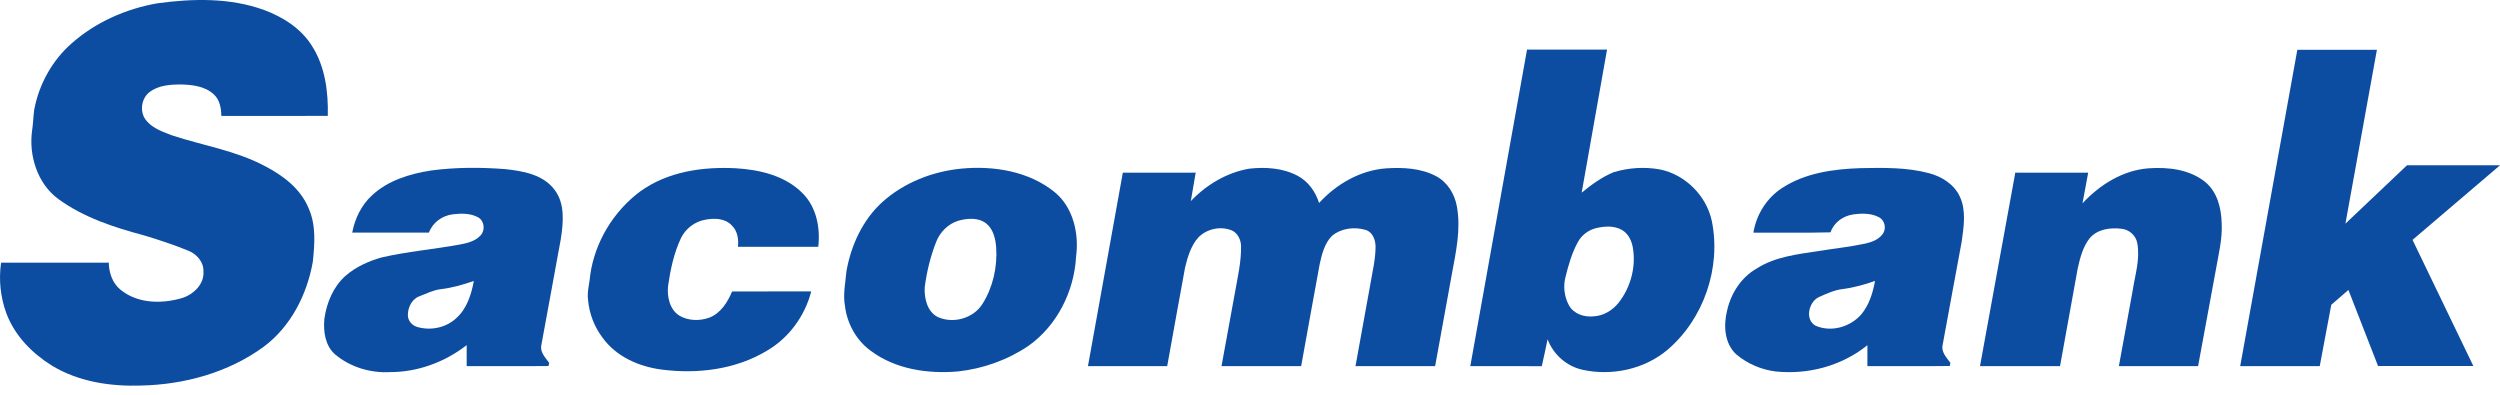 <svg width="76" height="12" viewBox="0 0 76 12" fill="none" xmlns="http://www.w3.org/2000/svg">
<path d="M4.778 0.101C5.856 -0.046 6.987 -0.074 8.026 0.303C8.599 0.515 9.15 0.861 9.483 1.395C9.885 2.021 9.983 2.791 9.965 3.523C8.887 3.525 7.808 3.523 6.729 3.525C6.726 3.287 6.679 3.03 6.496 2.865C6.227 2.618 5.844 2.577 5.498 2.568C5.169 2.568 4.811 2.593 4.54 2.804C4.288 3.002 4.237 3.418 4.448 3.665C4.654 3.916 4.974 4.017 5.264 4.127C6.188 4.426 7.166 4.581 8.035 5.04C8.595 5.326 9.141 5.733 9.387 6.342C9.611 6.85 9.566 7.419 9.51 7.956C9.334 8.958 8.838 9.929 8.022 10.537C6.944 11.327 5.607 11.691 4.29 11.721C3.36 11.751 2.393 11.609 1.582 11.117C0.979 10.744 0.447 10.205 0.193 9.523C0.014 9.036 -0.043 8.5 0.033 7.985C1.124 7.982 2.216 7.984 3.307 7.984C3.312 8.296 3.423 8.621 3.674 8.816C4.185 9.227 4.898 9.24 5.502 9.07C5.861 8.971 6.216 8.653 6.185 8.243C6.192 7.957 5.972 7.718 5.723 7.62C5.284 7.442 4.834 7.292 4.38 7.156C3.47 6.913 2.55 6.615 1.777 6.053C1.134 5.584 0.862 4.715 0.98 3.937C1.009 3.738 1.012 3.536 1.04 3.336C1.184 2.565 1.583 1.844 2.166 1.329C2.899 0.676 3.824 0.27 4.778 0.101Z" fill="#0C4DA2"/>
<path d="M46.422 1.507C47.233 1.508 48.043 1.506 48.854 1.508C48.597 2.957 48.341 4.408 48.083 5.857C48.38 5.613 48.697 5.383 49.052 5.236C49.505 5.098 49.993 5.067 50.459 5.15C51.221 5.302 51.87 5.938 52.038 6.712C52.332 8.141 51.787 9.708 50.686 10.639C49.984 11.227 49.008 11.433 48.126 11.245C47.64 11.144 47.222 10.787 47.047 10.313C46.99 10.586 46.933 10.86 46.87 11.132C46.146 11.128 45.422 11.133 44.697 11.13C45.273 7.922 45.846 4.714 46.422 1.507ZM48.521 6.935C48.289 6.993 48.08 7.146 47.966 7.362C47.788 7.686 47.684 8.045 47.596 8.404C47.514 8.693 47.553 9.017 47.695 9.28C47.841 9.547 48.163 9.647 48.446 9.617C48.75 9.602 49.029 9.431 49.215 9.191C49.577 8.725 49.743 8.097 49.635 7.51C49.596 7.3 49.488 7.089 49.297 6.985C49.06 6.855 48.775 6.876 48.521 6.935Z" fill="#0C4DA2"/>
<path d="M68.102 11.131C68.68 7.925 69.259 4.719 69.839 1.514C70.645 1.514 71.451 1.514 72.258 1.514C71.94 3.276 71.618 5.037 71.301 6.799C71.926 6.21 72.549 5.617 73.172 5.025C74.115 5.023 75.057 5.025 76 5.025C75.114 5.781 74.227 6.535 73.341 7.292C73.957 8.57 74.574 9.848 75.19 11.127C74.224 11.127 73.258 11.127 72.293 11.127C71.993 10.356 71.692 9.585 71.392 8.815C71.217 8.964 71.044 9.114 70.871 9.265C70.754 9.887 70.637 10.509 70.52 11.131C69.714 11.131 68.908 11.131 68.102 11.131Z" fill="#0C4DA2"/>
<path d="M13.105 5.183C13.852 5.083 14.611 5.084 15.361 5.141C15.897 5.2 16.507 5.302 16.857 5.767C17.19 6.203 17.123 6.789 17.043 7.299C16.854 8.362 16.648 9.421 16.458 10.484C16.406 10.701 16.579 10.872 16.695 11.031C16.69 11.055 16.68 11.103 16.675 11.127C15.846 11.136 15.017 11.127 14.187 11.131C14.187 10.918 14.186 10.704 14.187 10.492C13.521 11.01 12.695 11.314 11.854 11.312C11.259 11.344 10.649 11.161 10.187 10.774C9.885 10.509 9.824 10.074 9.861 9.691C9.931 9.2 10.133 8.711 10.508 8.381C10.822 8.11 11.207 7.937 11.601 7.826C12.385 7.646 13.188 7.578 13.979 7.434C14.206 7.39 14.455 7.333 14.616 7.149C14.754 6.997 14.725 6.719 14.544 6.613C14.309 6.478 14.024 6.484 13.764 6.515C13.447 6.554 13.154 6.761 13.04 7.071C12.262 7.074 11.485 7.073 10.707 7.072C10.788 6.648 10.983 6.241 11.299 5.948C11.79 5.485 12.457 5.284 13.105 5.183ZM13.389 8.792C13.166 8.821 12.963 8.925 12.754 9.005C12.523 9.086 12.395 9.349 12.399 9.586C12.402 9.758 12.534 9.899 12.692 9.942C13.094 10.057 13.554 9.965 13.866 9.676C14.189 9.392 14.329 8.956 14.404 8.541C14.075 8.656 13.736 8.753 13.389 8.792Z" fill="#0C4DA2"/>
<path d="M19.455 5.825C20.292 5.215 21.362 5.063 22.367 5.115C23.096 5.158 23.878 5.34 24.409 5.885C24.821 6.304 24.942 6.929 24.875 7.502C24.061 7.503 23.249 7.501 22.435 7.503C22.457 7.274 22.422 7.021 22.249 6.856C22.046 6.632 21.715 6.627 21.442 6.679C21.119 6.734 20.833 6.955 20.693 7.256C20.484 7.706 20.381 8.198 20.31 8.687C20.273 9.018 20.358 9.413 20.655 9.597C20.928 9.757 21.276 9.762 21.569 9.654C21.909 9.52 22.119 9.189 22.256 8.86C23.058 8.859 23.859 8.86 24.661 8.859C24.469 9.61 23.979 10.274 23.318 10.66C22.361 11.238 21.201 11.375 20.113 11.235C19.425 11.145 18.728 10.843 18.311 10.256C18.067 9.933 17.917 9.54 17.879 9.135C17.839 8.87 17.924 8.612 17.944 8.35C18.088 7.347 18.656 6.422 19.455 5.825Z" fill="#0C4DA2"/>
<path d="M29.225 5.126C30.209 5.034 31.271 5.201 32.062 5.841C32.624 6.303 32.807 7.095 32.713 7.798C32.657 8.858 32.133 9.895 31.275 10.507C30.631 10.945 29.88 11.211 29.111 11.293C28.197 11.369 27.217 11.226 26.463 10.659C26.032 10.344 25.753 9.839 25.687 9.305C25.623 8.949 25.701 8.593 25.733 8.239C25.874 7.448 26.231 6.678 26.827 6.139C27.489 5.545 28.352 5.212 29.225 5.126ZM29.127 6.712C28.823 6.807 28.576 7.054 28.46 7.353C28.284 7.8 28.169 8.272 28.11 8.749C28.098 9.078 28.19 9.473 28.503 9.635C28.97 9.85 29.587 9.686 29.867 9.239C30.186 8.733 30.323 8.117 30.284 7.52C30.263 7.257 30.196 6.969 29.985 6.796C29.743 6.604 29.405 6.633 29.127 6.712Z" fill="#0C4DA2"/>
<path d="M36.201 6.114C36.674 5.615 37.299 5.244 37.974 5.128C38.47 5.072 39.002 5.106 39.452 5.346C39.77 5.515 39.991 5.827 40.1 6.17C40.631 5.592 41.353 5.175 42.137 5.118C42.649 5.085 43.193 5.11 43.657 5.355C44 5.536 44.223 5.897 44.29 6.279C44.416 6.971 44.259 7.668 44.134 8.346C43.965 9.274 43.797 10.203 43.628 11.131C42.821 11.131 42.014 11.131 41.207 11.131C41.356 10.301 41.508 9.473 41.658 8.643C41.719 8.268 41.815 7.896 41.817 7.513C41.82 7.303 41.734 7.056 41.517 6.99C41.174 6.887 40.773 6.937 40.491 7.171C40.268 7.396 40.188 7.719 40.12 8.021C39.928 9.057 39.744 10.094 39.555 11.131C38.748 11.13 37.941 11.131 37.134 11.13C37.27 10.39 37.404 9.649 37.54 8.909C37.623 8.431 37.739 7.953 37.728 7.464C37.717 7.273 37.618 7.076 37.438 7.001C37.099 6.867 36.685 6.956 36.429 7.219C36.206 7.468 36.107 7.803 36.028 8.123C35.842 9.124 35.665 10.127 35.483 11.13C34.68 11.131 33.877 11.131 33.074 11.13C33.427 9.17 33.781 7.209 34.134 5.249C34.872 5.246 35.61 5.248 36.349 5.248C36.301 5.537 36.253 5.826 36.201 6.114Z" fill="#0C4DA2"/>
<path d="M54.178 5.714C54.879 5.257 55.734 5.14 56.55 5.112C57.25 5.099 57.964 5.083 58.647 5.266C59.034 5.369 59.413 5.606 59.584 5.988C59.777 6.412 59.697 6.893 59.637 7.338C59.447 8.385 59.245 9.43 59.058 10.476C59.001 10.696 59.175 10.87 59.292 11.03C59.287 11.054 59.278 11.102 59.273 11.126C58.438 11.137 57.603 11.127 56.769 11.131C56.767 10.918 56.767 10.706 56.769 10.494C55.987 11.127 54.955 11.398 53.968 11.291C53.541 11.236 53.128 11.06 52.795 10.783C52.42 10.455 52.388 9.884 52.507 9.428C52.626 8.908 52.939 8.427 53.402 8.164C53.966 7.801 54.641 7.731 55.285 7.631C55.76 7.554 56.24 7.506 56.712 7.403C56.91 7.359 57.121 7.278 57.242 7.102C57.354 6.94 57.294 6.691 57.12 6.603C56.877 6.476 56.588 6.482 56.324 6.521C56.027 6.567 55.748 6.766 55.648 7.063C54.867 7.084 54.084 7.067 53.303 7.072C53.393 6.52 53.712 6.013 54.178 5.714ZM56.003 8.789C55.753 8.821 55.522 8.93 55.294 9.031C54.986 9.175 54.856 9.723 55.197 9.903C55.666 10.107 56.247 9.943 56.581 9.559C56.822 9.274 56.934 8.904 57.001 8.54C56.677 8.654 56.344 8.747 56.003 8.789Z" fill="#0C4DA2"/>
<path d="M63.308 6.181C63.834 5.614 64.533 5.178 65.309 5.117C65.904 5.075 66.555 5.144 67.038 5.532C67.405 5.832 67.53 6.332 67.539 6.792C67.564 7.261 67.446 7.717 67.367 8.175C67.185 9.16 67.003 10.145 66.822 11.13C66.019 11.131 65.217 11.132 64.414 11.13C64.554 10.363 64.694 9.597 64.834 8.83C64.906 8.357 65.063 7.879 64.974 7.396C64.934 7.159 64.728 6.978 64.496 6.955C64.154 6.911 63.752 6.965 63.519 7.251C63.318 7.511 63.234 7.841 63.163 8.158C62.983 9.149 62.807 10.14 62.625 11.131C61.814 11.13 61.003 11.132 60.192 11.13C60.55 9.17 60.906 7.208 61.265 5.248C62.004 5.249 62.742 5.247 63.481 5.249C63.423 5.56 63.365 5.87 63.308 6.181Z" fill="#0C4DA2"/>
</svg>
